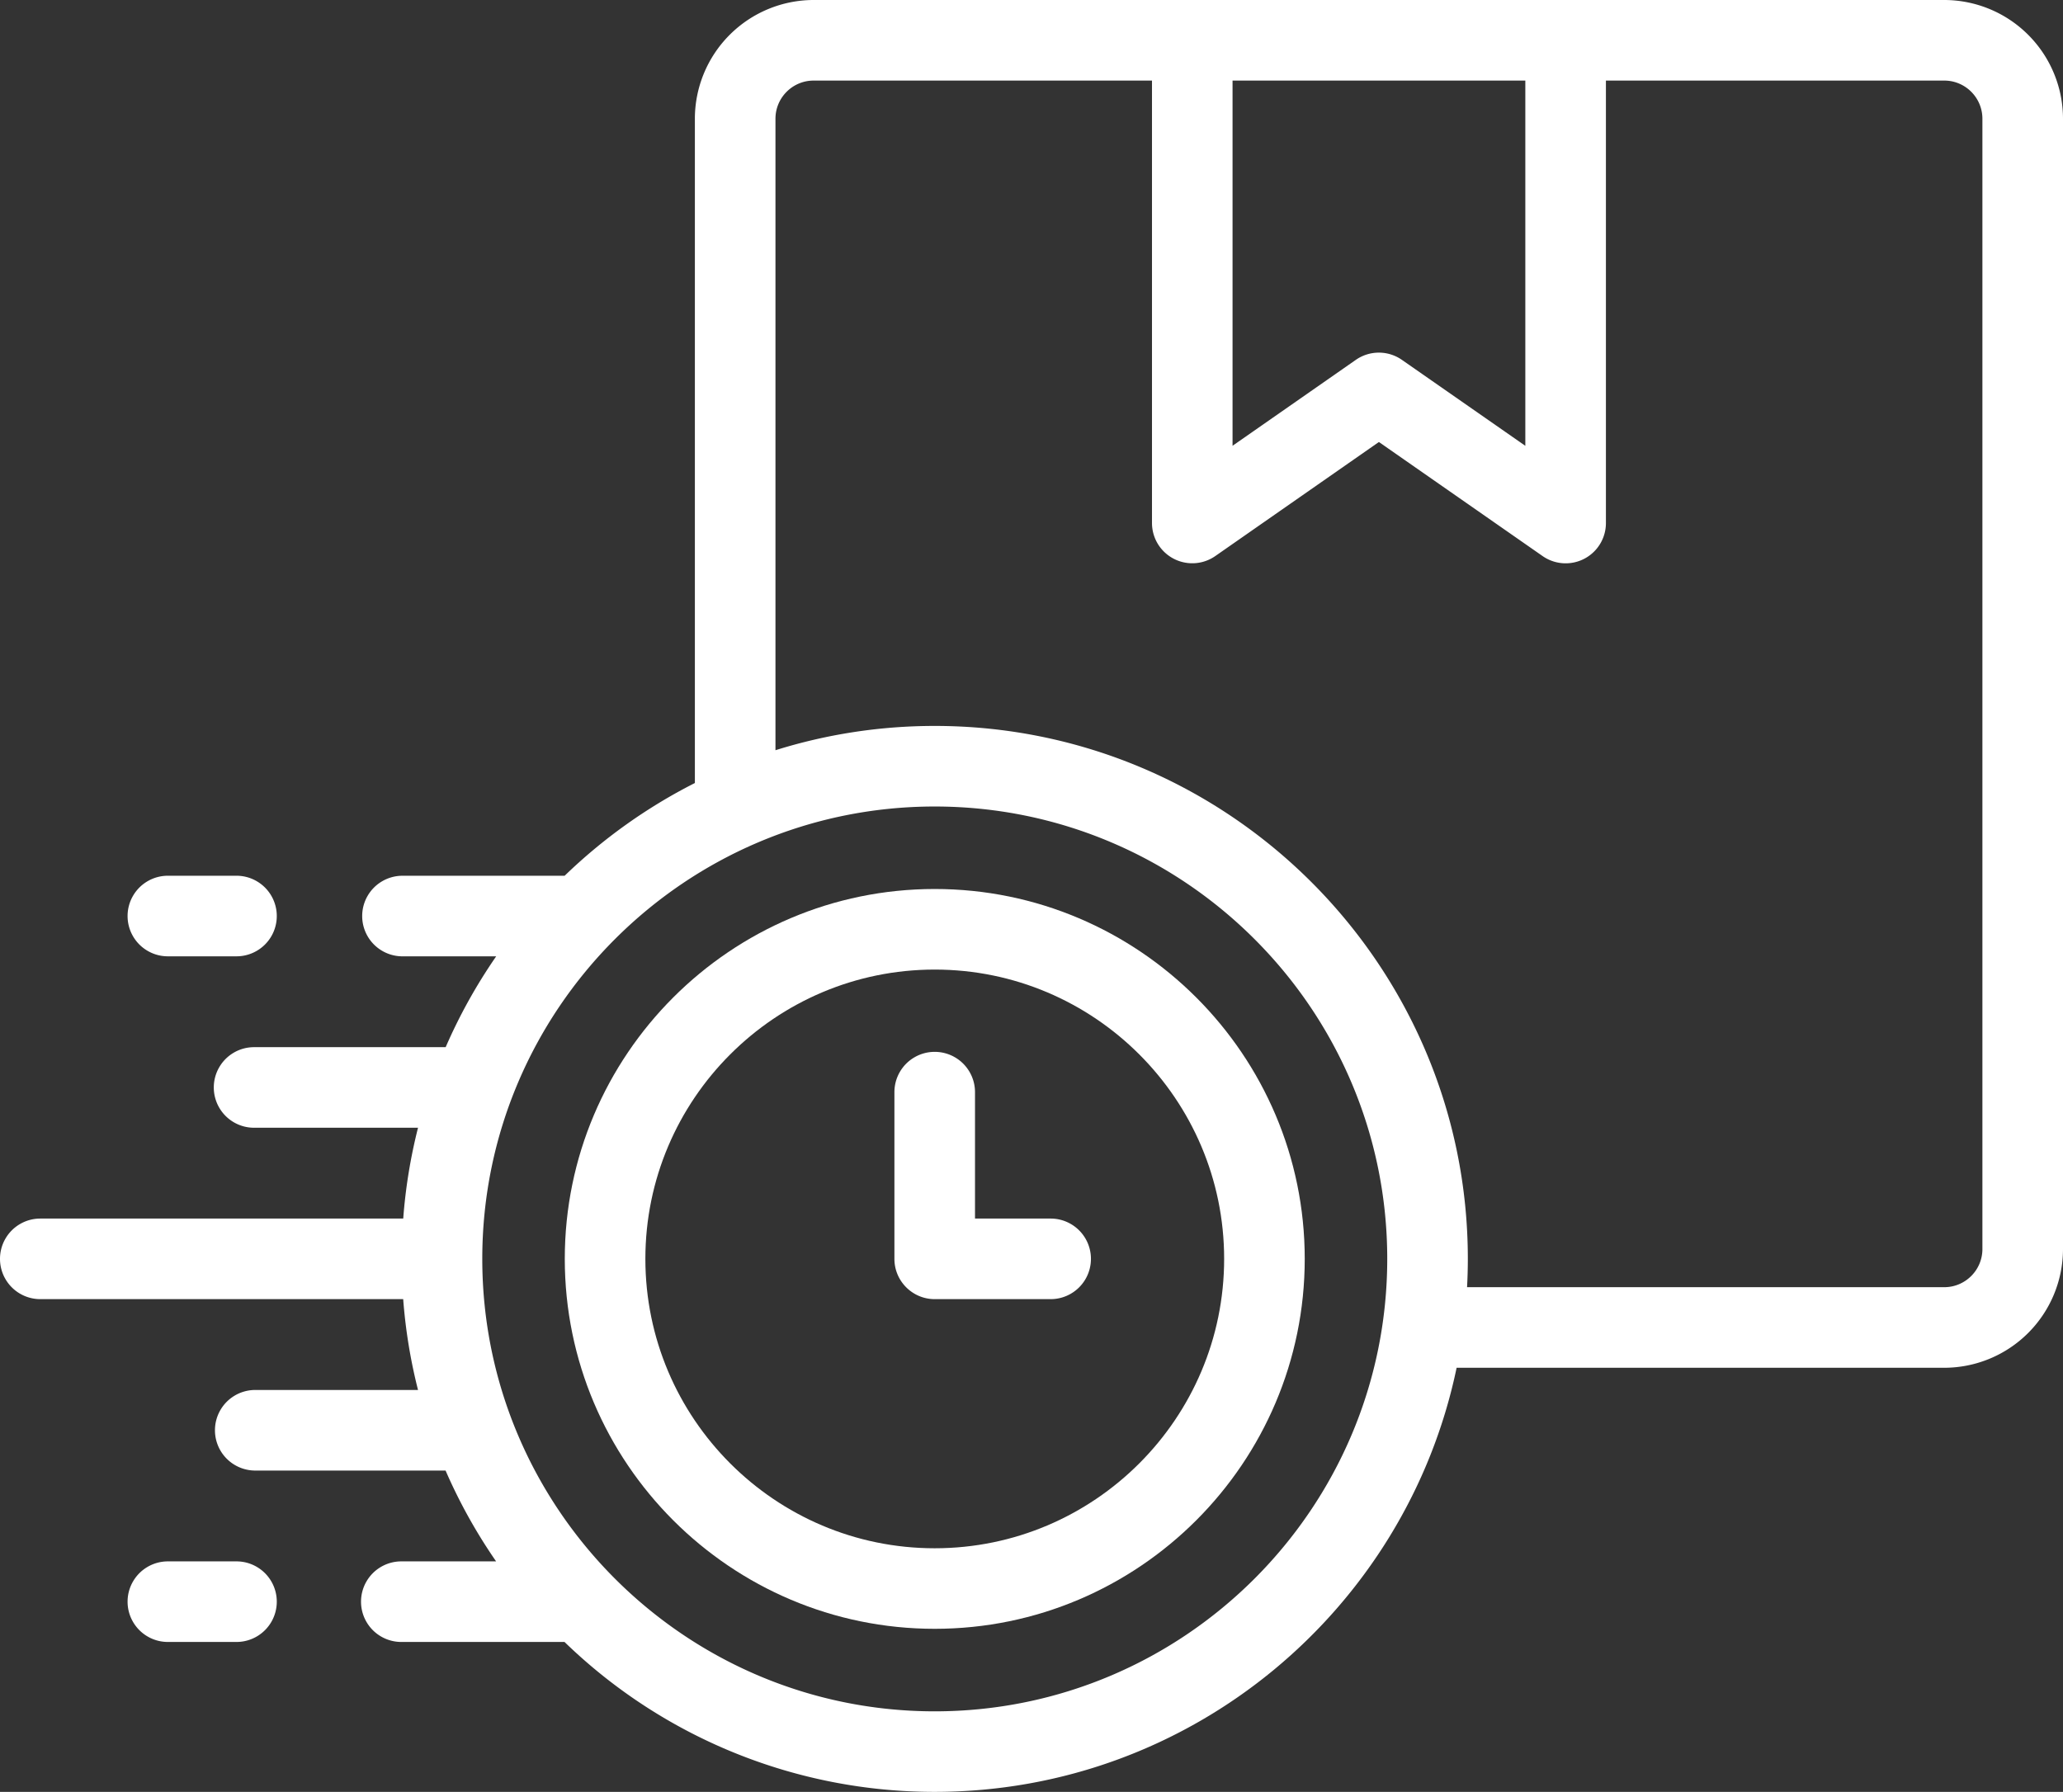 <svg xmlns="http://www.w3.org/2000/svg" width="61.64" height="53.55" viewBox="243.533 127.134 61.64 53.55"><rect x="243.533" y="127.134" width="61.64" height="53.55" fill="#333333" stroke="none"/><g data-name="fast-delivery"><g data-name="Group 69873"><path d="M271.46 153.701c-6.094 0-11.052 4.959-11.052 11.053 0 6.097 4.958 11.056 11.053 11.056 6.096 0 11.056-4.96 11.056-11.056 0-6.094-4.96-11.053-11.056-11.053Zm0 19.702c-4.766 0-8.644-3.88-8.644-8.649 0-4.767 3.878-8.645 8.645-8.645 4.769 0 8.648 3.878 8.648 8.645 0 4.769-3.88 8.649-8.648 8.649Z" fill="#fff" fill-rule="evenodd" data-name="Path 2898"/><path d="M274.925 163.55h-2.26v-3.778a1.204 1.204 0 0 0-2.408 0v4.982c0 .665.54 1.204 1.204 1.204h3.464a1.204 1.204 0 0 0 0-2.408Z" fill="#fff" fill-rule="evenodd" data-name="Path 2899"/><path d="M301.624 127.134h-33.78a3.552 3.552 0 0 0-3.549 3.548v19.852a16.002 16.002 0 0 0-3.892 2.772h-4.879a1.204 1.204 0 0 0 0 2.407h2.835a15.91 15.91 0 0 0-1.51 2.715h-5.724a1.204 1.204 0 0 0 0 2.408h4.898a15.844 15.844 0 0 0-.442 2.714h-10.844a1.204 1.204 0 0 0 0 2.408h10.843c.07.93.22 1.836.443 2.715h-4.898a1.204 1.204 0 0 0 0 2.407h5.721c.416.958.923 1.866 1.51 2.715h-2.832a1.204 1.204 0 0 0 0 2.408h4.876a15.869 15.869 0 0 0 11.06 4.48c7.669 0 14.089-5.446 15.595-12.674h14.57a3.552 3.552 0 0 0 3.548-3.548v-33.779a3.552 3.552 0 0 0-3.549-3.548Zm-21.264 2.408h8.748v10.915l-3.688-2.569a1.204 1.204 0 0 0-1.376 0l-3.684 2.568v-10.914Zm-8.9 48.734c-7.453 0-13.517-6.066-13.517-13.522 0-7.454 6.064-13.518 13.518-13.518 7.456 0 13.521 6.064 13.521 13.518 0 7.456-6.066 13.522-13.521 13.522Zm31.305-13.815c0 .629-.512 1.14-1.14 1.14h-14.258c.015-.28.023-.563.023-.847 0-8.782-7.146-15.926-15.929-15.926-1.657 0-3.255.255-4.758.726v-18.872c0-.629.512-1.14 1.14-1.14h10.11v13.221a1.204 1.204 0 0 0 1.892.988l4.888-3.408 4.89 3.408a1.203 1.203 0 0 0 1.893-.988v-13.221h10.109c.629 0 1.14.511 1.14 1.14v33.779Z" fill="#fff" fill-rule="evenodd" data-name="Path 2900"/><path d="M248.549 155.713h2.05a1.204 1.204 0 0 0 0-2.408h-2.05a1.204 1.204 0 0 0 0 2.408Z" fill="#fff" fill-rule="evenodd" data-name="Path 2901"/><path d="M250.6 173.795h-2.051a1.204 1.204 0 0 0 0 2.408h2.05a1.204 1.204 0 0 0 0-2.408Z" fill="#fff" fill-rule="evenodd" data-name="Path 2902"/></g></g></svg>